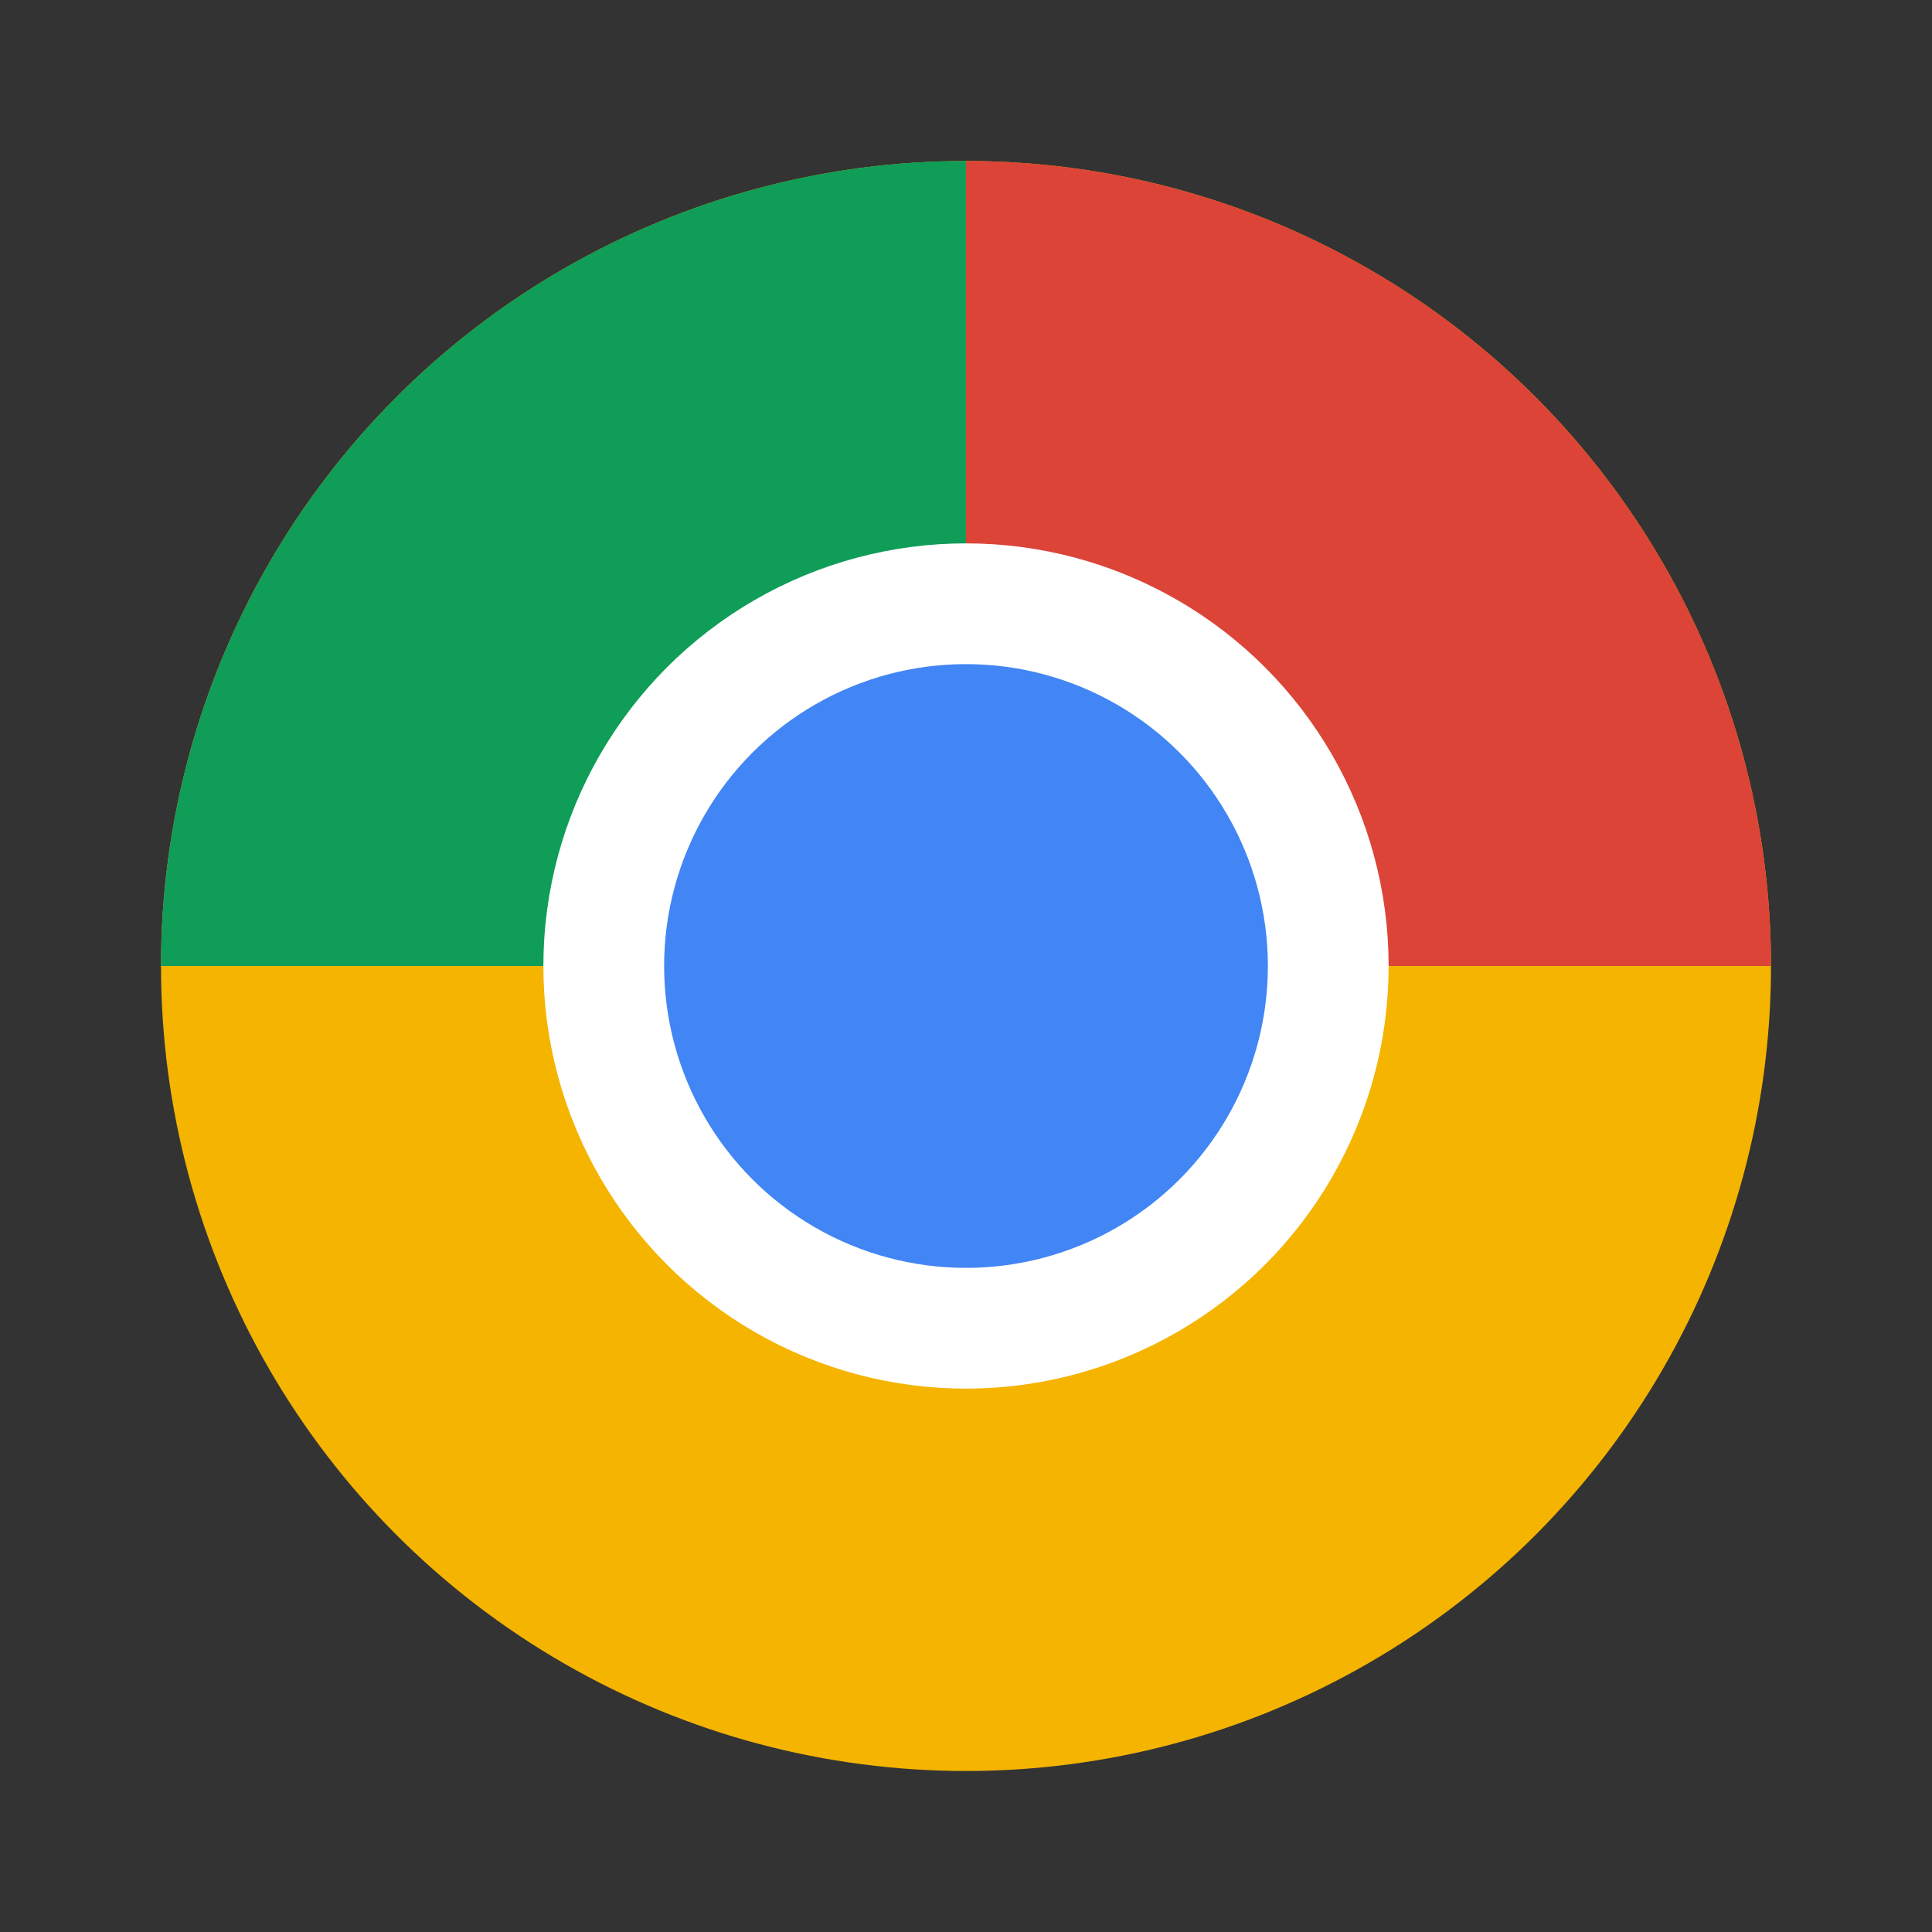 <svg xmlns="http://www.w3.org/2000/svg" viewBox="0 0 24 24">
  <rect x="0" y="0" width="24" height="24" fill="#333333" stroke="none"/>
  <circle cx="12" cy="12" r="10" fill="#F4B400"></circle>
  <path d="M12 2 A10 10 0 0 1 22 12 L12 12 Z" fill="#DB4437"></path>
  <path d="M2 12 A10 10 0 0 1 12 2 L12 12 Z" fill="#0F9D58"></path>
  <circle cx="12" cy="12" r="4.5" fill="#4285F4" stroke="#fff" stroke-width="1.5"></circle>
</svg>
